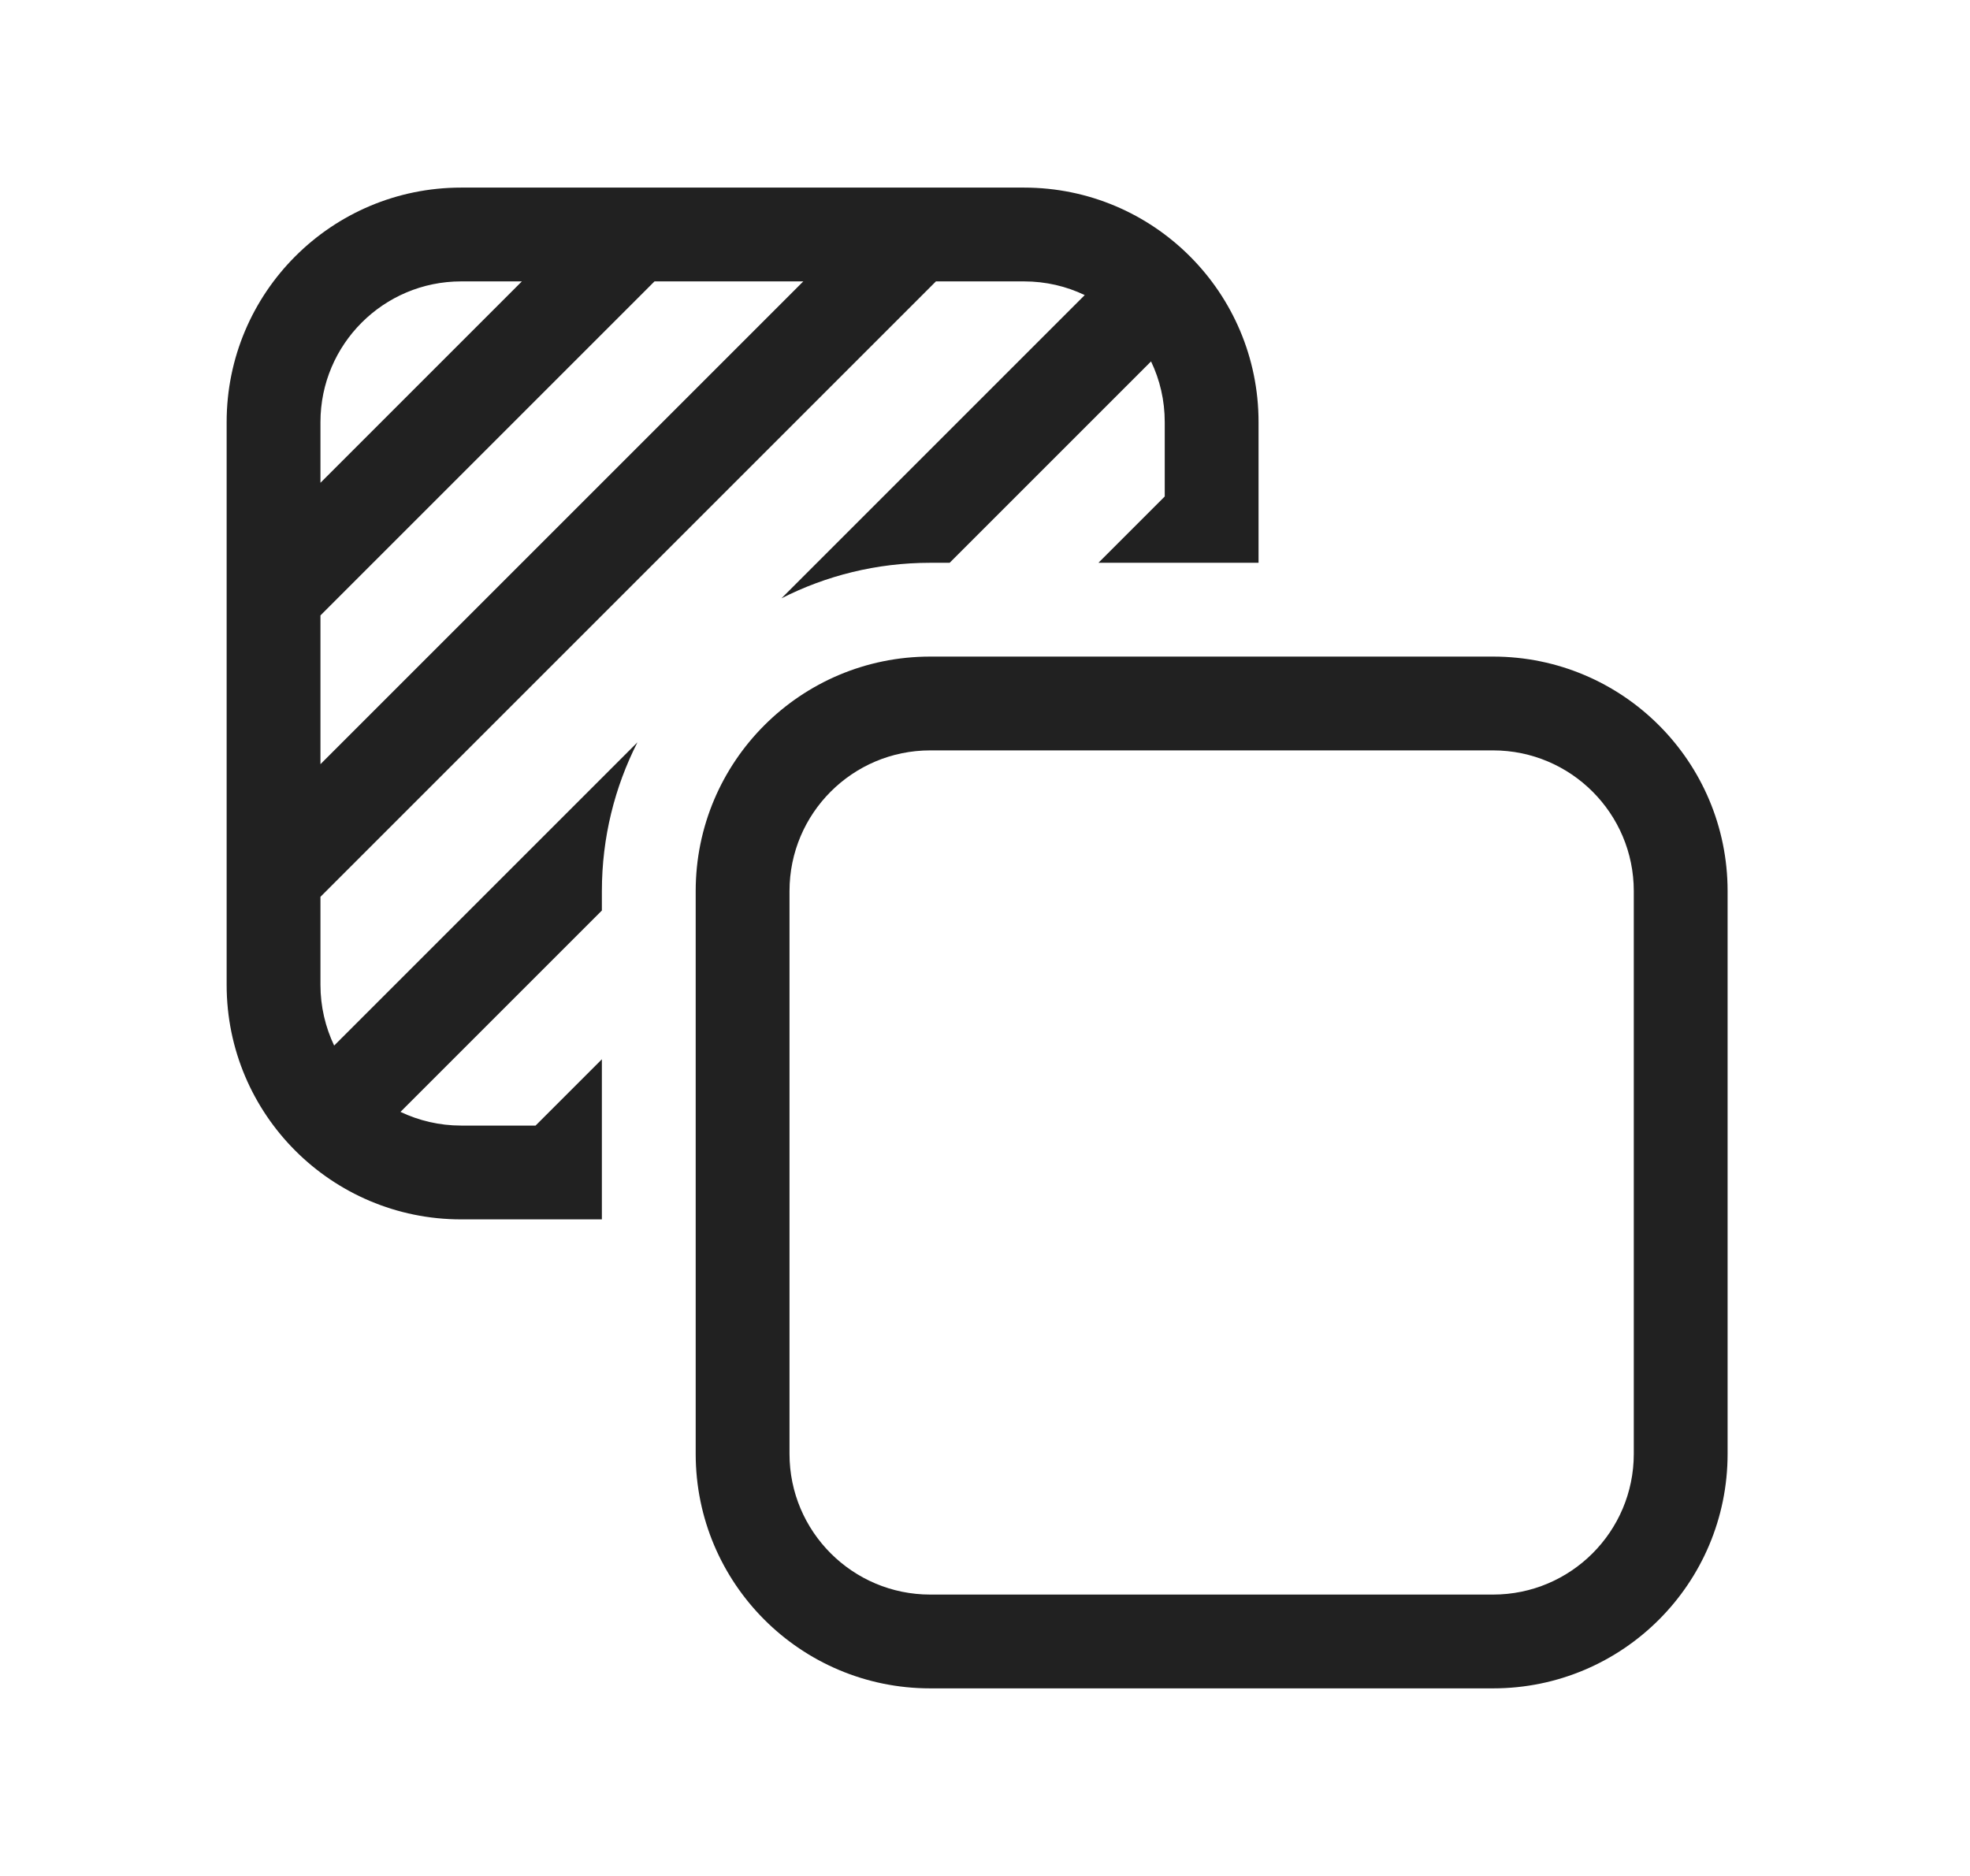 <svg width="21" height="20" viewBox="0 0 21 20" fill="none" xmlns="http://www.w3.org/2000/svg">
<path d="M4.916 2C3.535 2 2.416 3.119 2.416 4.5V10.5C2.416 11.881 3.535 13 4.916 13H6.416V11.293L5.709 12H4.916C4.684 12 4.465 11.947 4.269 11.854L6.416 9.707V9.5C6.416 8.929 6.553 8.39 6.795 7.914L3.562 11.147C3.469 10.951 3.416 10.732 3.416 10.5V9.561L9.977 3H10.916C11.148 3 11.367 3.052 11.563 3.146L8.33 6.379C8.806 6.137 9.345 6 9.916 6H10.123L12.27 3.853C12.364 4.049 12.416 4.268 12.416 4.5V5.293L11.709 6H13.416V4.5C13.416 3.119 12.297 2 10.916 2H4.916ZM3.416 4.5C3.416 3.672 4.088 3 4.916 3H5.563L3.416 5.147V4.5ZM3.416 6.561L6.977 3H8.563L3.416 8.147V6.561ZM7.416 9.5C7.416 8.119 8.535 7 9.916 7H15.916C17.297 7 18.416 8.119 18.416 9.5V15.5C18.416 16.881 17.297 18 15.916 18H9.916C8.535 18 7.416 16.881 7.416 15.5V9.5ZM9.916 8C9.088 8 8.416 8.672 8.416 9.5V15.5C8.416 16.328 9.088 17 9.916 17H15.916C16.744 17 17.416 16.328 17.416 15.5V9.5C17.416 8.672 16.744 8 15.916 8H9.916Z" fill="#212121"/>
</svg>
